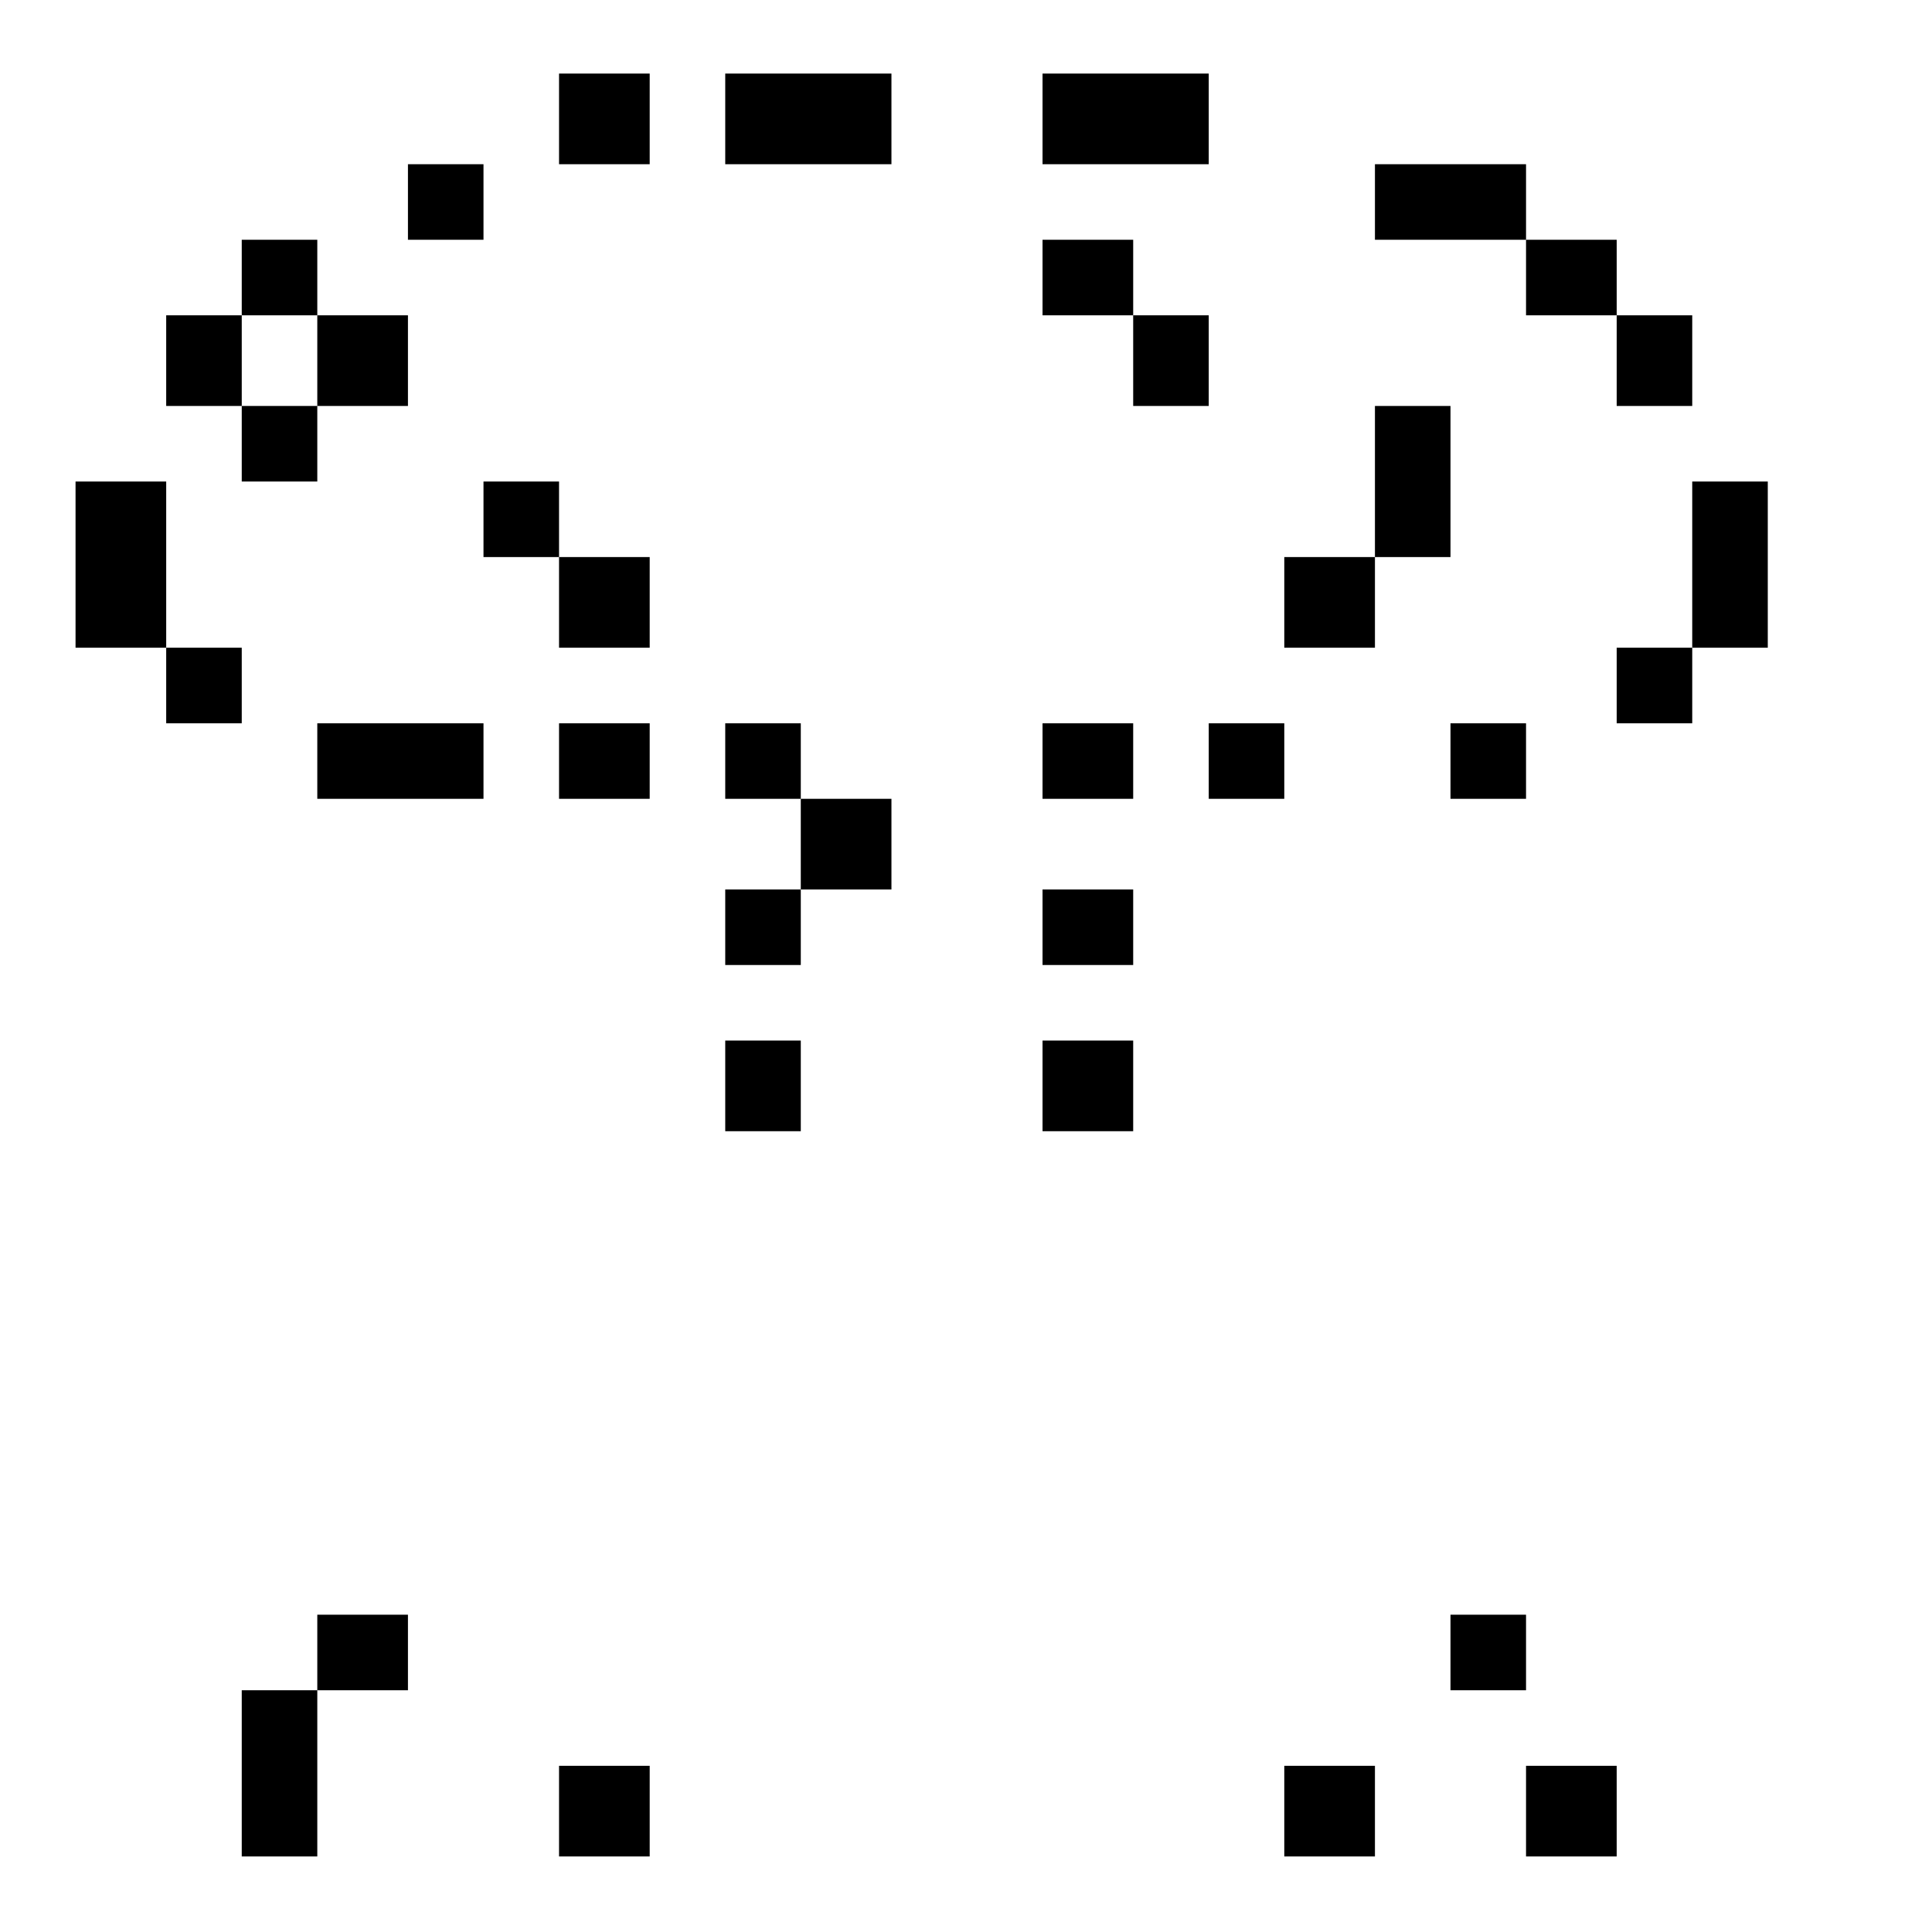 <?xml version="1.0" standalone="no"?>
<!DOCTYPE svg PUBLIC "-//W3C//DTD SVG 20010904//EN"
 "http://www.w3.org/TR/2001/REC-SVG-20010904/DTD/svg10.dtd">
<svg version="1.0" xmlns="http://www.w3.org/2000/svg"
 width="468pt" height="468pt" viewBox="0 0 468 468"
 preserveAspectRatio="xMidYMid meet">
<g transform="translate(0,468) scale(0.366,-0.366)"
fill="#000000" stroke="none">
<path d="M370 1200 l0 -30 30 0 30 0 0 30 0 30 -30 0 -30 0 0 -30z"/>
<path d="M480 1200 l0 -30 55 0 55 0 0 30 0 30 -55 0 -55 0 0 -30z"/>
<path d="M690 1200 l0 -30 55 0 55 0 0 30 0 30 -55 0 -55 0 0 -30z"/>
<path d="M270 1145 l0 -25 25 0 25 0 0 25 0 25 -25 0 -25 0 0 -25z"/>
<path d="M910 1145 l0 -25 50 0 50 0 0 -25 0 -25 30 0 30 0 0 -30 0 -30 25 0
25 0 0 30 0 30 -25 0 -25 0 0 25 0 25 -30 0 -30 0 0 25 0 25 -50 0 -50 0 0
-25z"/>
<path d="M160 1095 l0 -25 -25 0 -25 0 0 -30 0 -30 25 0 25 0 0 -25 0 -25 25
0 25 0 0 25 0 25 30 0 30 0 0 30 0 30 -30 0 -30 0 0 25 0 25 -25 0 -25 0 0
-25z m50 -55 l0 -30 -25 0 -25 0 0 30 0 30 25 0 25 0 0 -30z"/>
<path d="M690 1095 l0 -25 30 0 30 0 0 -30 0 -30 25 0 25 0 0 30 0 30 -25 0
-25 0 0 25 0 25 -30 0 -30 0 0 -25z"/>
<path d="M910 960 l0 -50 -30 0 -30 0 0 -30 0 -30 30 0 30 0 0 30 0 30 25 0
25 0 0 50 0 50 -25 0 -25 0 0 -50z"/>
<path d="M50 905 l0 -55 30 0 30 0 0 -25 0 -25 25 0 25 0 0 25 0 25 -25 0 -25
0 0 55 0 55 -30 0 -30 0 0 -55z"/>
<path d="M320 935 l0 -25 25 0 25 0 0 -30 0 -30 30 0 30 0 0 30 0 30 -30 0
-30 0 0 25 0 25 -25 0 -25 0 0 -25z"/>
<path d="M1120 905 l0 -55 -25 0 -25 0 0 -25 0 -25 25 0 25 0 0 25 0 25 25 0
25 0 0 55 0 55 -25 0 -25 0 0 -55z"/>
<path d="M210 775 l0 -25 55 0 55 0 0 25 0 25 -55 0 -55 0 0 -25z"/>
<path d="M370 775 l0 -25 30 0 30 0 0 25 0 25 -30 0 -30 0 0 -25z"/>
<path d="M480 775 l0 -25 25 0 25 0 0 -30 0 -30 -25 0 -25 0 0 -25 0 -25 25 0
25 0 0 25 0 25 30 0 30 0 0 30 0 30 -30 0 -30 0 0 25 0 25 -25 0 -25 0 0 -25z"/>
<path d="M690 775 l0 -25 30 0 30 0 0 25 0 25 -30 0 -30 0 0 -25z"/>
<path d="M800 775 l0 -25 25 0 25 0 0 25 0 25 -25 0 -25 0 0 -25z"/>
<path d="M960 775 l0 -25 25 0 25 0 0 25 0 25 -25 0 -25 0 0 -25z"/>
<path d="M690 665 l0 -25 30 0 30 0 0 25 0 25 -30 0 -30 0 0 -25z"/>
<path d="M480 560 l0 -30 25 0 25 0 0 30 0 30 -25 0 -25 0 0 -30z"/>
<path d="M690 560 l0 -30 30 0 30 0 0 30 0 30 -30 0 -30 0 0 -30z"/>
<path d="M210 185 l0 -25 -25 0 -25 0 0 -55 0 -55 25 0 25 0 0 55 0 55 30 0
30 0 0 25 0 25 -30 0 -30 0 0 -25z"/>
<path d="M960 185 l0 -25 25 0 25 0 0 25 0 25 -25 0 -25 0 0 -25z"/>
<path d="M370 80 l0 -30 30 0 30 0 0 30 0 30 -30 0 -30 0 0 -30z"/>
<path d="M850 80 l0 -30 30 0 30 0 0 30 0 30 -30 0 -30 0 0 -30z"/>
<path d="M1010 80 l0 -30 30 0 30 0 0 30 0 30 -30 0 -30 0 0 -30z"/>
</g>
</svg>

